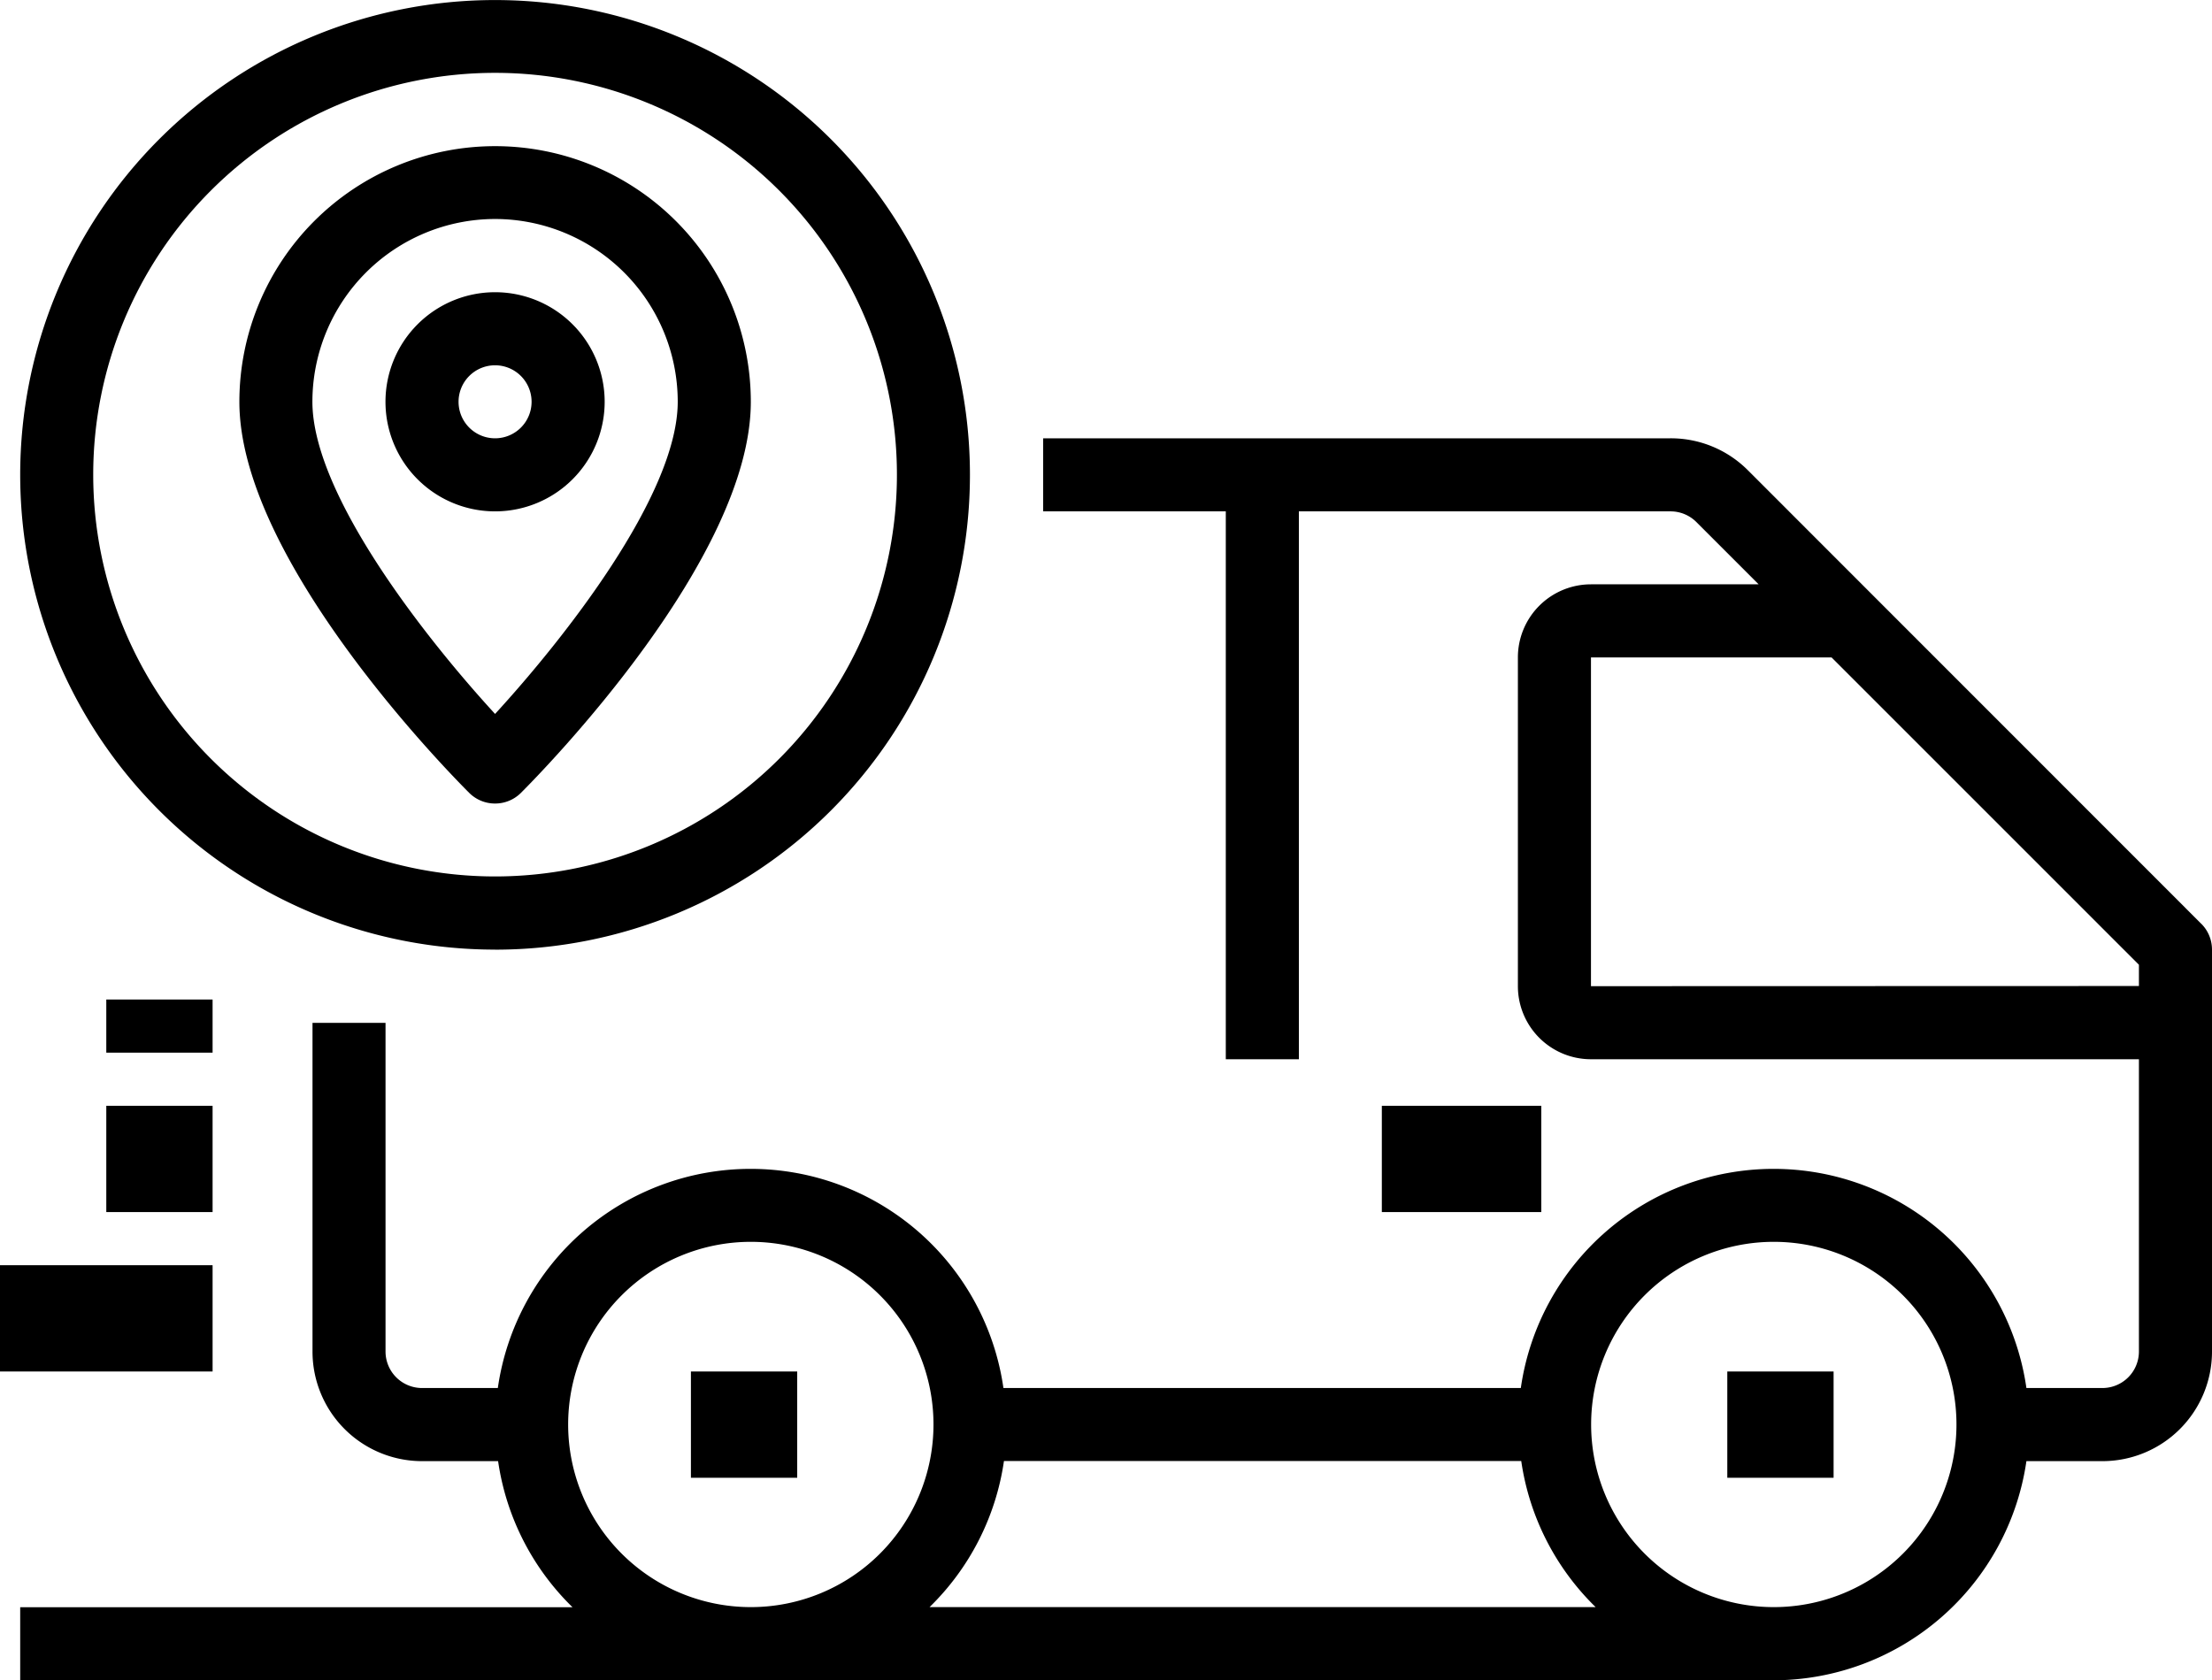 <svg xmlns="http://www.w3.org/2000/svg" width="41.62" height="31.617" viewBox="0 0 41.62 31.617">
  <g id="Group_37738" data-name="Group 37738" transform="translate(-1.62 -9)">
    <g id="Tracking" transform="translate(2 9)">
      <path id="Path_105422" data-name="Path 105422" d="M43.039,30.137,34.506,21.6a2.047,2.047,0,0,0-1.459-.6h-11.8v1.375h3.437v10.31h1.375V22.375h6.991a.687.687,0,0,1,.487.2l1.173,1.173H31.555a1.375,1.375,0,0,0-1.375,1.375V31.31a1.375,1.375,0,0,0,1.375,1.375h10.31v5.5a.687.687,0,0,1-.687.687h-1.43a4.805,4.805,0,0,0-9.513,0H20.5a4.805,4.805,0,0,0-9.513,0H9.561a.687.687,0,0,1-.687-.687V32H7.5v6.186a2.062,2.062,0,0,0,2.062,2.062h1.43a4.8,4.8,0,0,0,1.4,2.749H2v1.375H34.992a4.815,4.815,0,0,0,4.756-4.124h1.43a2.062,2.062,0,0,0,2.062-2.062V30.623a.687.687,0,0,0-.2-.486ZM12.31,39.558a3.437,3.437,0,1,1,3.437,3.437A3.437,3.437,0,0,1,12.31,39.558Zm6.8,3.437a4.8,4.8,0,0,0,1.4-2.749h9.733a4.8,4.8,0,0,0,1.4,2.749Zm15.885,0a3.437,3.437,0,1,1,3.437-3.437A3.437,3.437,0,0,1,34.992,42.995ZM31.555,31.31V25.124h4.527l5.783,5.783v.4Z" transform="translate(-2 -12.752)"/>
      <rect id="Rectangle_12544" data-name="Rectangle 12544" width="2" height="2" transform="translate(12.62 25.809)"/>
      <rect id="Rectangle_12550" data-name="Rectangle 12550" width="2" height="2" transform="translate(32.12 25.809)"/>
      <rect id="Rectangle_12546" data-name="Rectangle 12546" width="4" height="2" transform="translate(-0.38 23.809)"/>
      <rect id="Rectangle_12547" data-name="Rectangle 12547" width="2" height="2" transform="translate(1.62 20.809)"/>
      <rect id="Rectangle_12548" data-name="Rectangle 12548" width="2" height="1" transform="translate(1.62 18.809)"/>
      <path id="Path_105423" data-name="Path 105423" d="M10.935,26.871A8.935,8.935,0,1,0,2,17.935a8.935,8.935,0,0,0,8.935,8.935Zm0-16.5a7.561,7.561,0,1,1-7.561,7.561,7.561,7.561,0,0,1,7.561-7.561Z" transform="translate(-2 -9)"/>
      <path id="Path_105424" data-name="Path 105424" d="M12.811,25.372a.687.687,0,0,0,.486-.2c.443-.443,4.326-4.411,4.326-7.359a4.811,4.811,0,0,0-9.623,0c0,2.949,3.883,6.917,4.325,7.359A.687.687,0,0,0,12.811,25.372Zm0-11a3.441,3.441,0,0,1,3.437,3.437c0,1.764-2.163,4.489-3.437,5.877-1.274-1.388-3.437-4.114-3.437-5.877a3.441,3.441,0,0,1,3.437-3.437Z" transform="translate(-3.876 -10.251)"/>
      <path id="Path_105425" data-name="Path 105425" d="M16.124,19.062a2.062,2.062,0,1,0-2.062,2.062A2.062,2.062,0,0,0,16.124,19.062Zm-2.749,0a.687.687,0,1,1,.687.687A.687.687,0,0,1,13.375,19.062Z" transform="translate(-5.127 -11.501)"/>
      <rect id="Rectangle_12549" data-name="Rectangle 12549" width="3" height="2" transform="translate(25.62 20.809)"/>
    </g>
  </g>
</svg>
